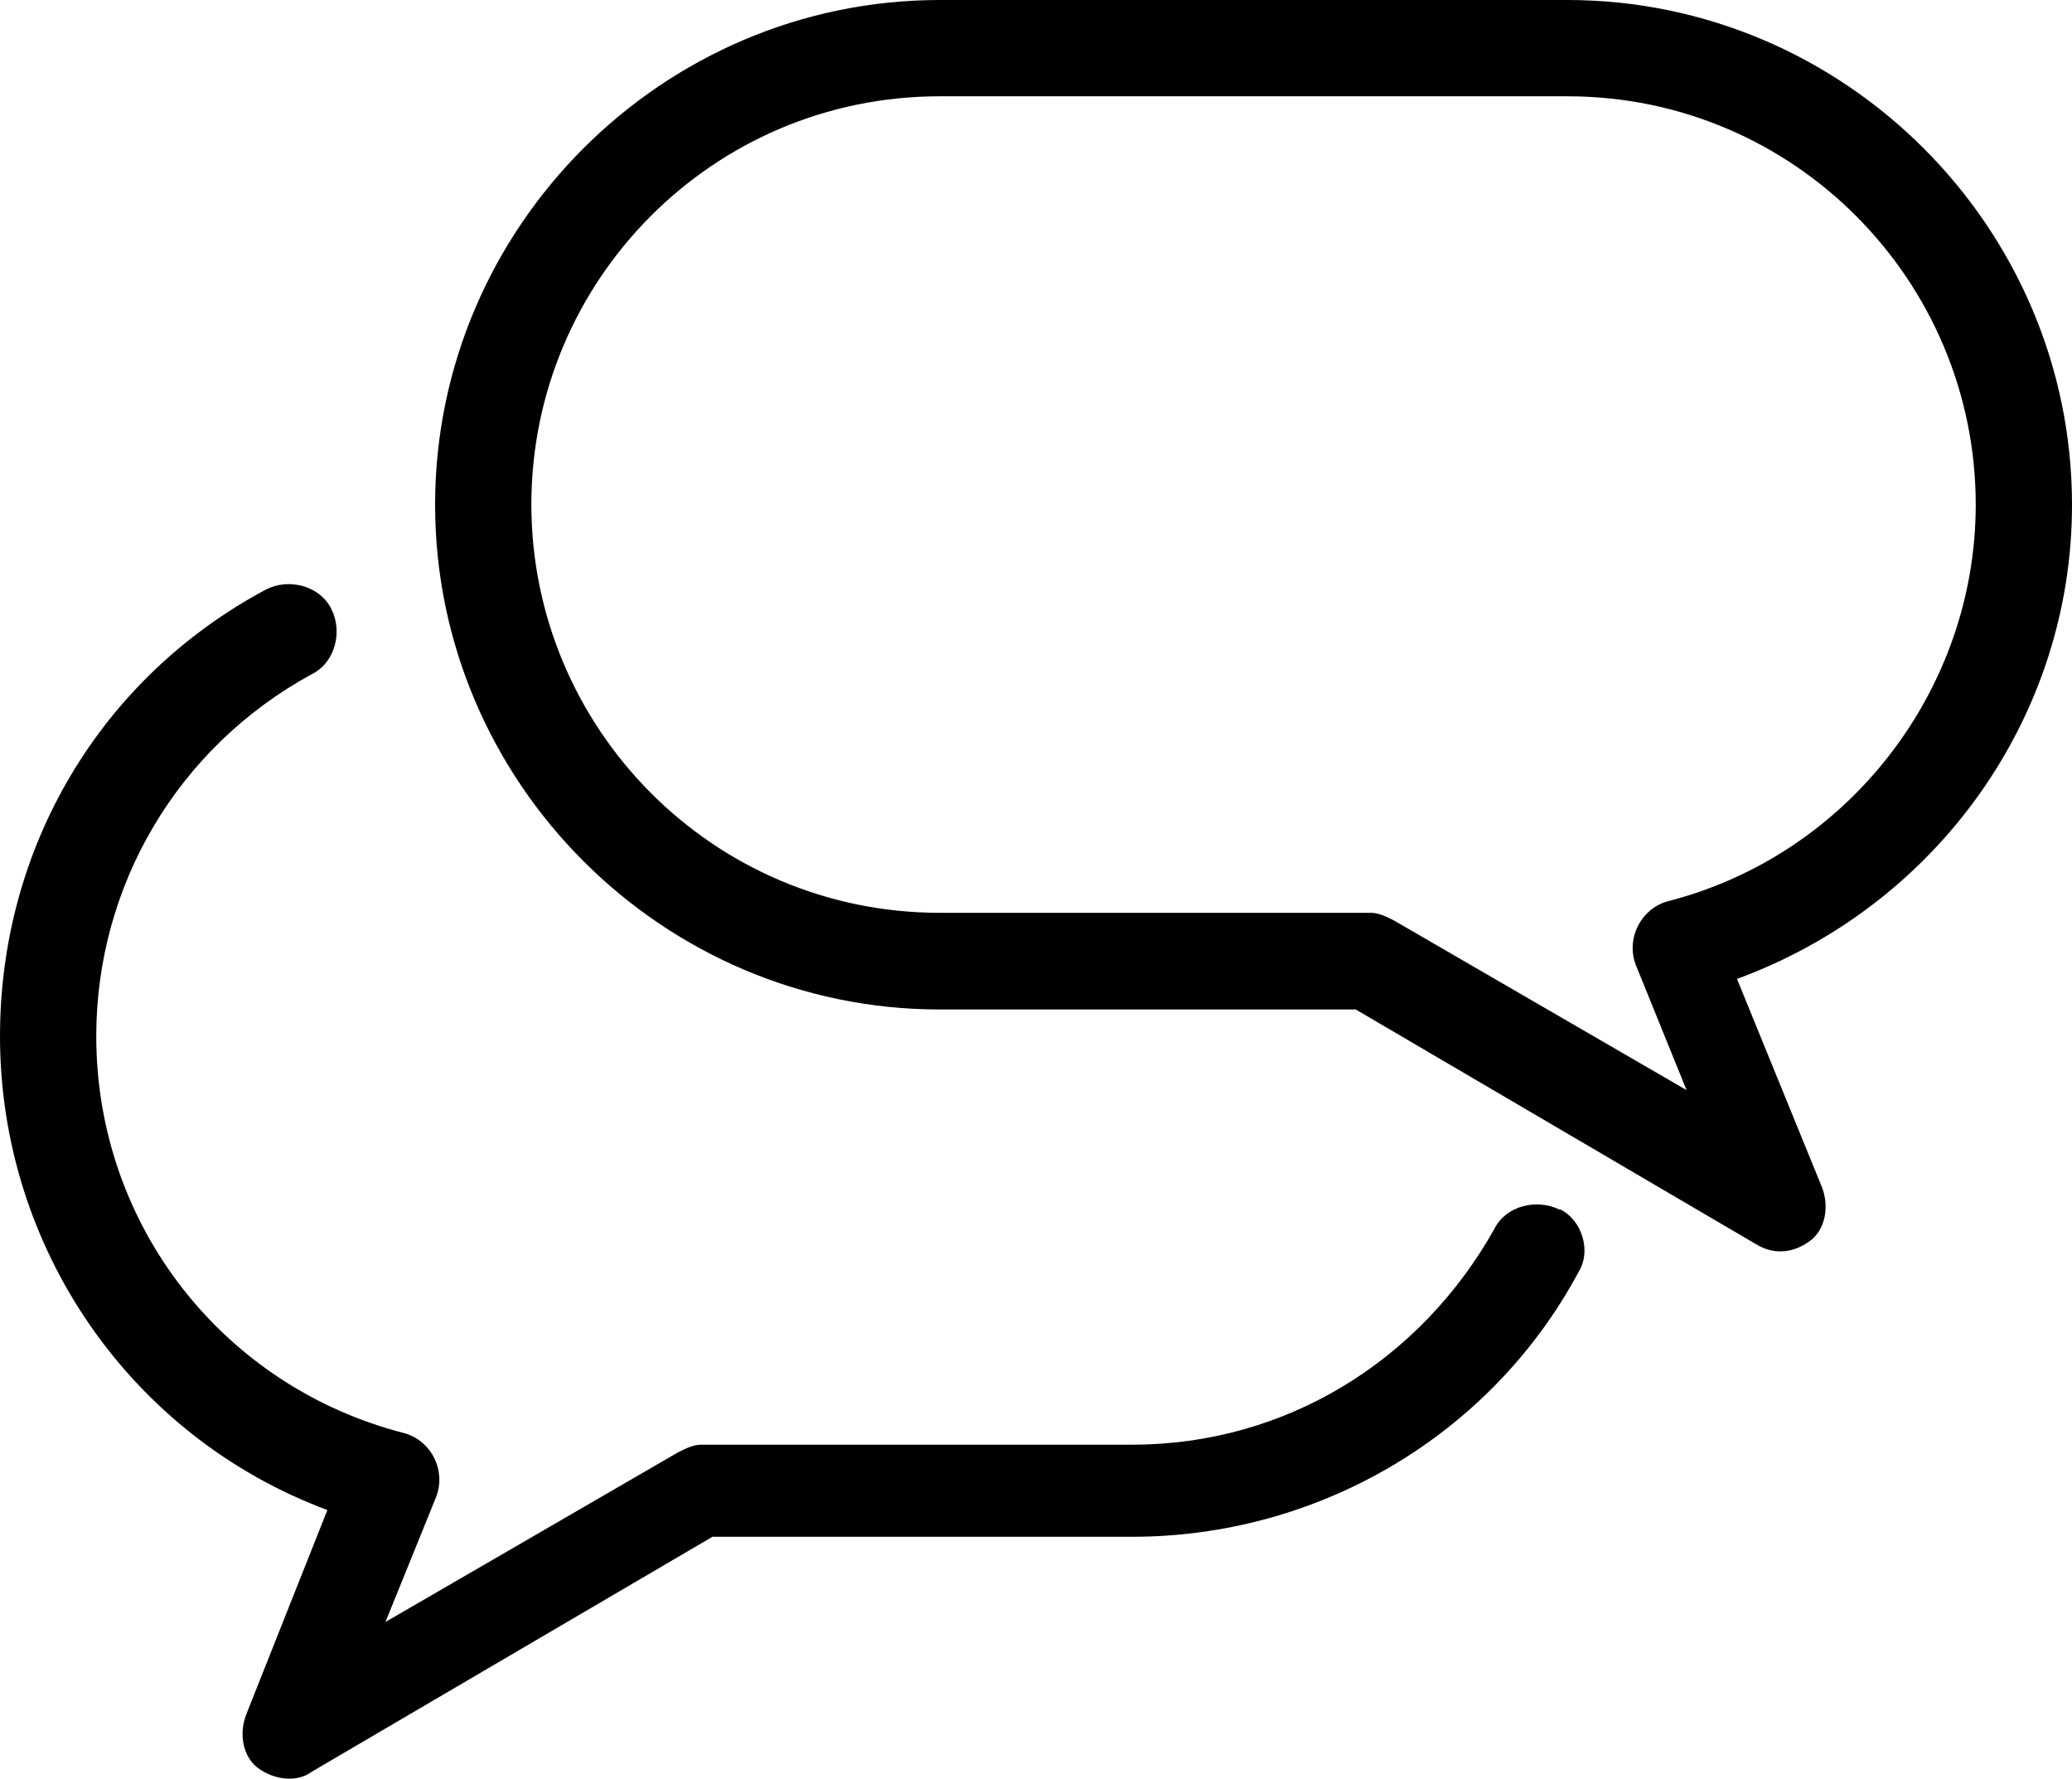 <?xml version="1.0" encoding="UTF-8"?>
<svg id="Capa_2" data-name="Capa 2" xmlns="http://www.w3.org/2000/svg" viewBox="0 0 54.24 46.56">
  <defs>
    <style>
      .cls-1 {
        stroke-width: 0px;
      }
    </style>
  </defs>
  <g id="_1" data-name="1">
    <g id="_1010_chating_chat_sms_mail" data-name="1010, chating, chat, sms, mail">
      <g>
        <path class="cls-1" d="m54.24,13.21c0-7.26-5.95-13.21-13.21-13.21h-16.43c-7.26,0-13.21,5.95-13.21,13.21s5.95,13.21,13.21,13.21h10.89l10.49,6.15c.5.3,1.01.2,1.41-.1.4-.3.5-.91.3-1.41l-2.22-5.44c5.24-1.92,8.77-6.86,8.77-12.4Zm-10.59,10.38c-.71.2-1.11,1.01-.81,1.71l1.31,3.23-7.66-4.44c-.2-.1-.4-.2-.6-.2h-11.29c-5.95,0-10.69-4.84-10.69-10.69S18.65,2.52,24.6,2.52h16.43c5.95,0,10.69,4.84,10.69,10.69,0,4.84-3.33,9.17-8.07,10.38Z"/>
        <path class="cls-1" d="m40.83,31.66c-.61-.3-1.41-.1-1.71.5-1.92,3.43-5.44,5.65-9.48,5.65h-11.29c-.2,0-.4.1-.6.2l-7.66,4.44,1.31-3.23c.3-.71-.1-1.51-.81-1.71-4.74-1.21-8.07-5.44-8.07-10.39,0-3.93,2.12-7.56,5.65-9.48.6-.3.81-1.11.5-1.71-.3-.6-1.11-.81-1.71-.5C2.62,17.75,0,22.18,0,27.12c0,5.55,3.43,10.49,8.57,12.4l-2.12,5.34c-.2.5-.1,1.11.3,1.41.4.3,1.01.4,1.41.1l10.49-6.15h10.99c4.84,0,9.38-2.62,11.7-6.96.3-.5.1-1.31-.5-1.61Z"/>
      </g>
    </g>
  </g>
</svg>
